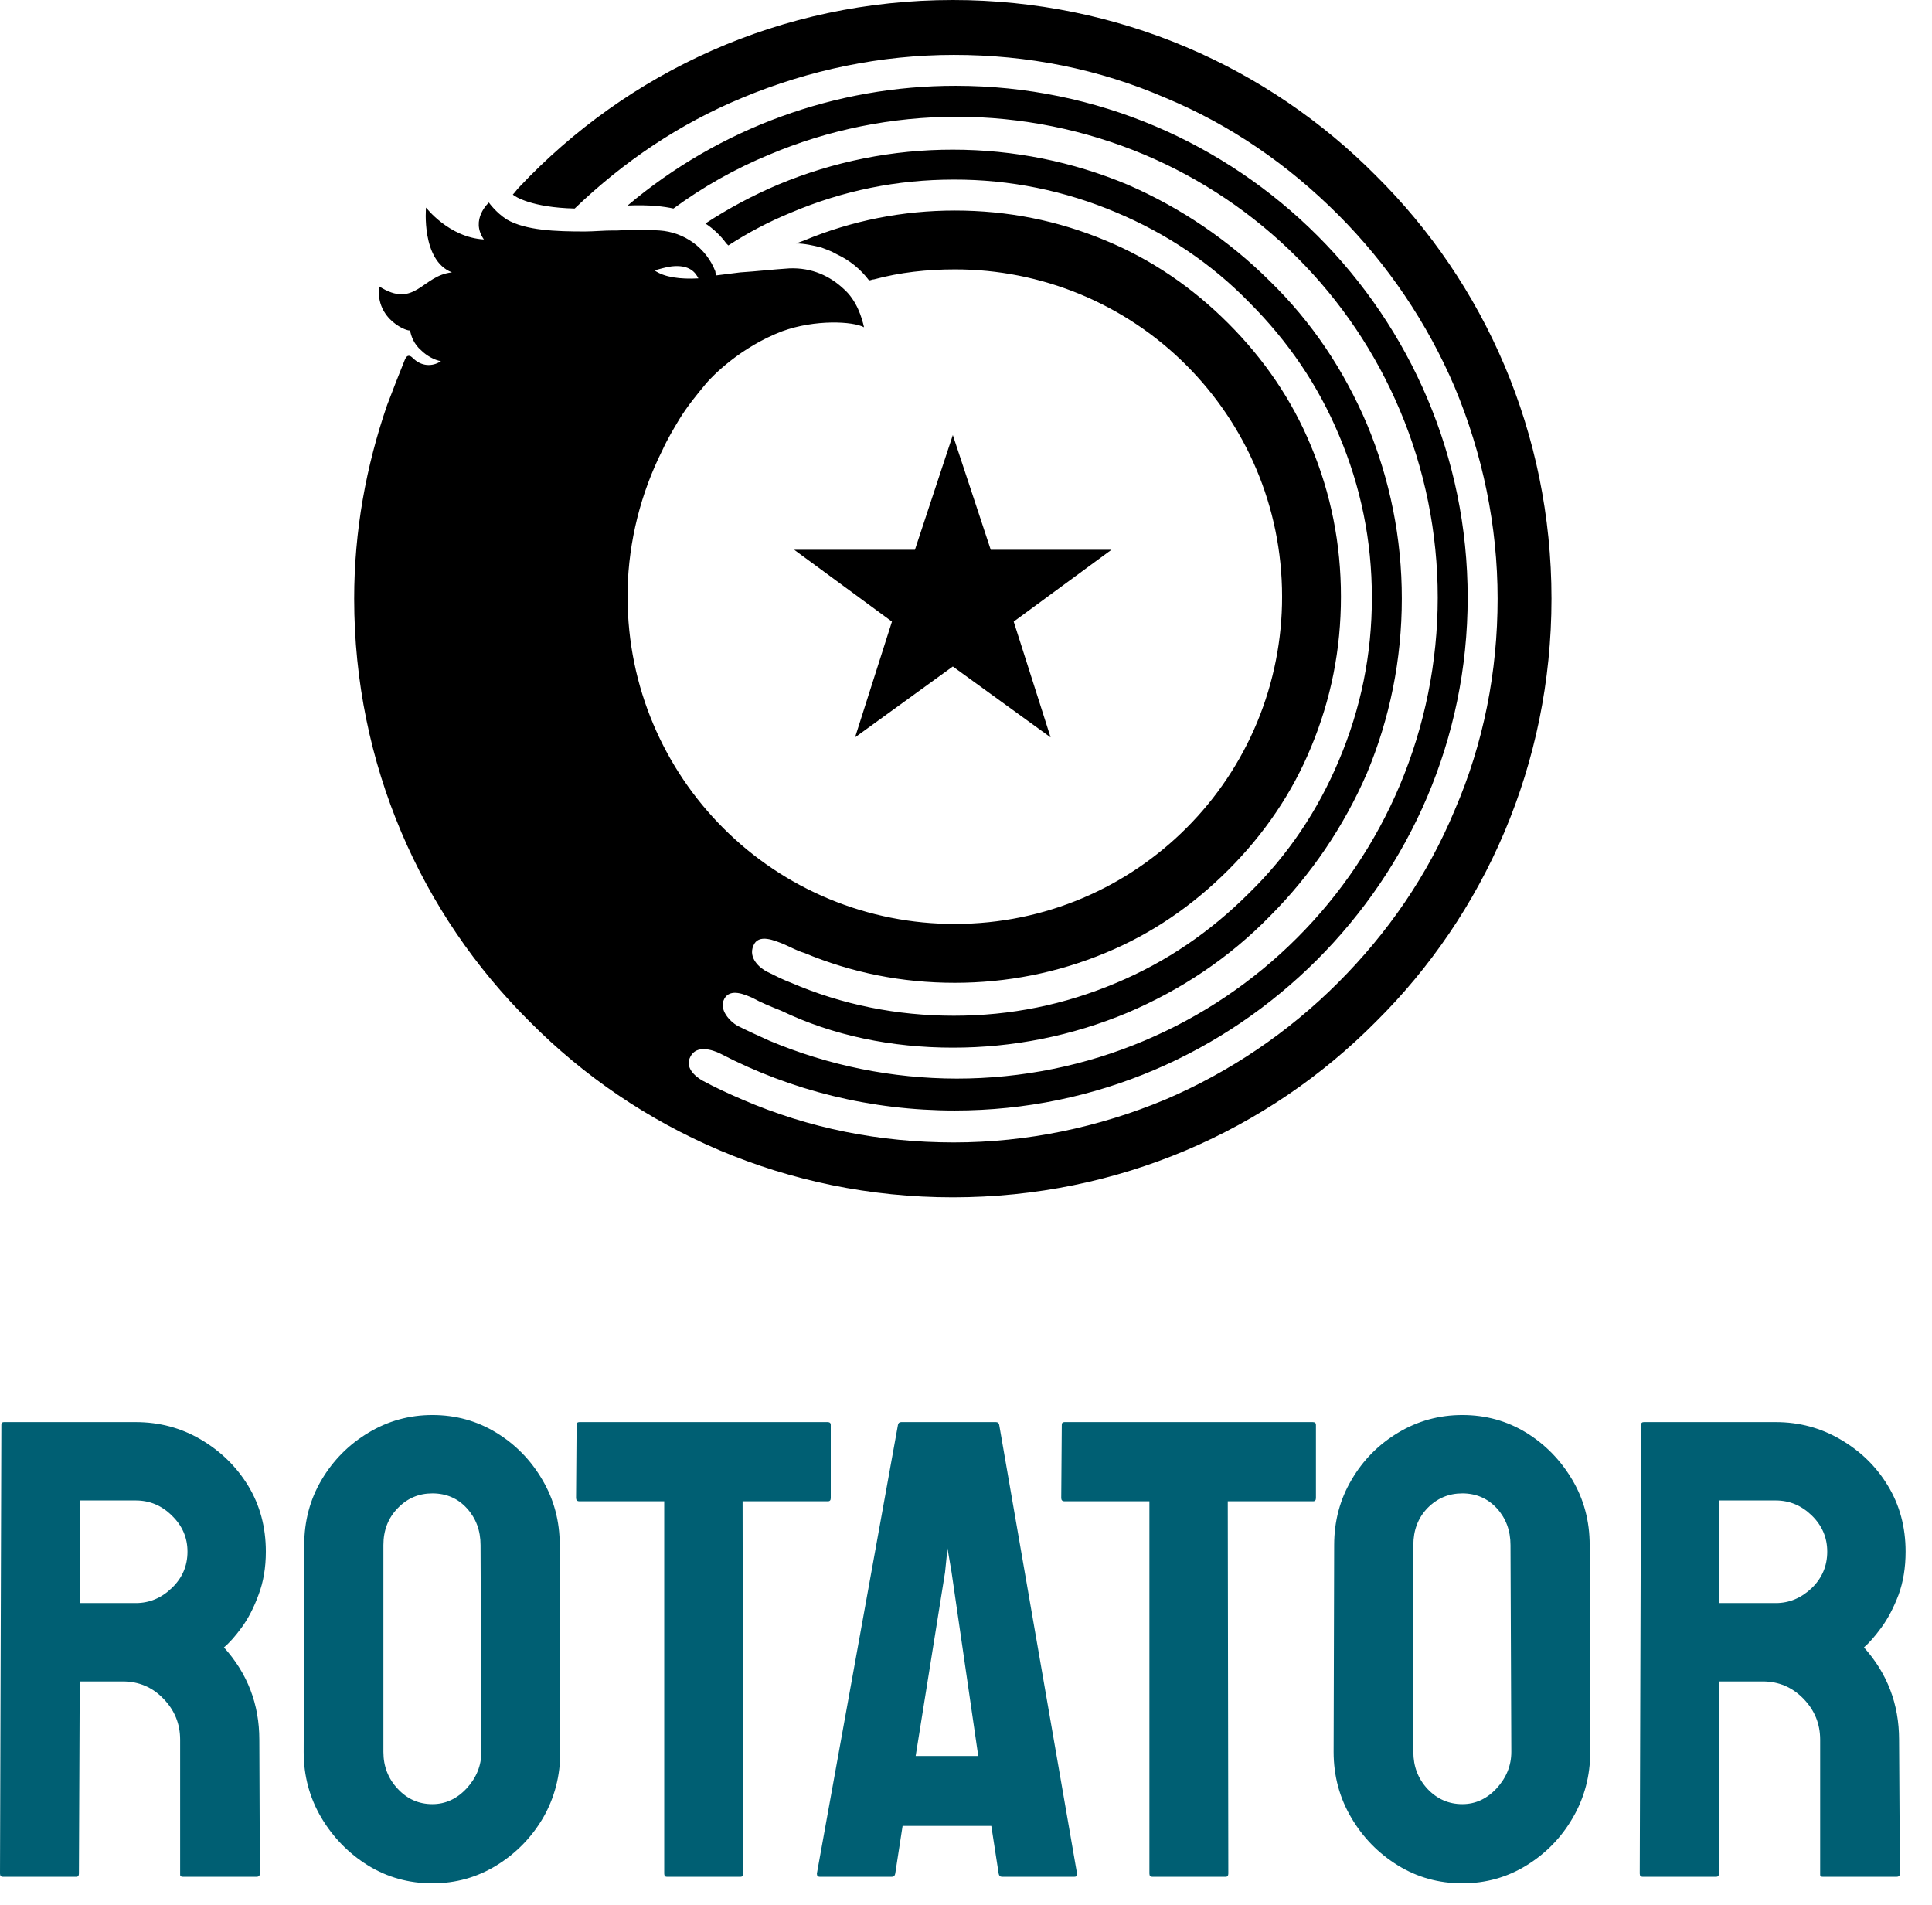 <svg width="71" height="70" viewBox="0 0 71 70" fill="none" xmlns="http://www.w3.org/2000/svg">
<path fill-rule="evenodd" clip-rule="evenodd" d="M24.676 9.79C25.336 9.717 25.556 10.01 25.666 10.23C25.006 10.267 24.419 10.193 24.053 9.937C24.199 9.9 24.419 9.827 24.676 9.79ZM35.016 0C41.103 0 46.603 2.457 50.563 6.453C54.559 10.413 57.016 15.913 57.016 22C57.016 28.087 54.559 33.587 50.563 37.547C46.603 41.543 41.103 44 35.016 44C28.929 44 23.429 41.543 19.469 37.547C15.473 33.587 13.016 28.087 13.016 22C13.016 19.507 13.456 17.123 14.226 14.887C14.446 14.3 14.666 13.75 14.886 13.2C14.923 13.127 14.996 12.98 15.179 13.163C15.473 13.457 15.876 13.493 16.206 13.273C15.986 13.237 15.693 13.09 15.473 12.87C15.216 12.65 15.106 12.357 15.069 12.137C15.033 12.21 13.786 11.77 13.933 10.523C15.253 11.367 15.509 10.12 16.609 10.01C15.473 9.57 15.656 7.627 15.656 7.627C15.656 7.627 16.499 8.727 17.783 8.8C17.269 8.067 17.966 7.443 17.966 7.443C17.966 7.443 18.223 7.81 18.626 8.067C19.323 8.47 20.423 8.507 21.486 8.507C21.816 8.507 22.183 8.47 22.513 8.47H22.696C23.209 8.433 23.723 8.433 24.236 8.47C24.686 8.499 25.118 8.656 25.482 8.922C25.846 9.189 26.126 9.553 26.289 9.973C26.289 9.973 26.289 10.047 26.326 10.12L27.206 10.01C27.793 9.973 28.416 9.9 29.003 9.863C29.846 9.827 30.506 10.157 30.983 10.597C31.496 11.037 31.679 11.697 31.753 12.027C31.349 11.807 29.956 11.733 28.746 12.173C27.206 12.76 26.179 13.823 25.959 14.08C25.593 14.52 25.263 14.923 24.969 15.4C24.749 15.767 24.529 16.133 24.346 16.537C23.544 18.132 23.105 19.885 23.063 21.67V21.927C23.063 25.263 24.419 28.27 26.583 30.433C27.699 31.551 29.025 32.438 30.485 33.042C31.945 33.646 33.51 33.956 35.089 33.953C38.426 33.953 41.433 32.597 43.596 30.433C44.714 29.317 45.6 27.991 46.204 26.531C46.808 25.071 47.118 23.506 47.116 21.927C47.116 18.59 45.759 15.583 43.596 13.42C42.48 12.302 41.154 11.416 39.694 10.812C38.234 10.208 36.669 9.898 35.089 9.9C34.063 9.9 33.073 10.01 32.119 10.267C32.046 10.267 32.009 10.303 31.936 10.303C31.629 9.894 31.226 9.567 30.763 9.35C30.506 9.203 30.359 9.167 30.176 9.093C29.883 9.02 29.553 8.947 29.259 8.947C29.369 8.91 29.443 8.873 29.553 8.837C31.313 8.103 33.183 7.737 35.089 7.737C37.033 7.737 38.866 8.103 40.626 8.837C42.313 9.533 43.816 10.56 45.136 11.88C46.456 13.2 47.483 14.703 48.179 16.39C48.913 18.15 49.279 19.983 49.279 21.927C49.279 23.87 48.913 25.703 48.179 27.463C47.483 29.15 46.456 30.653 45.136 31.973C43.816 33.293 42.313 34.32 40.626 35.017C38.866 35.75 36.996 36.117 35.089 36.117C33.146 36.117 31.313 35.75 29.553 35.017C29.296 34.943 29.039 34.797 28.783 34.687C28.489 34.577 27.866 34.283 27.683 34.76C27.499 35.2 27.903 35.567 28.196 35.713C28.489 35.86 28.783 36.007 29.076 36.117C30.946 36.923 32.963 37.327 35.053 37.327C37.143 37.327 39.123 36.923 41.029 36.117C42.863 35.347 44.476 34.247 45.906 32.817C47.336 31.423 48.436 29.773 49.206 27.94C50.013 26.033 50.416 24.053 50.416 21.963C50.416 19.873 50.013 17.893 49.206 15.987C48.436 14.153 47.336 12.54 45.906 11.11C44.513 9.68 42.863 8.58 41.029 7.81C39.14 7.006 37.106 6.594 35.053 6.6C32.963 6.6 30.983 7.003 29.076 7.81C28.269 8.14 27.499 8.543 26.766 9.02L26.693 8.947C26.482 8.658 26.221 8.409 25.923 8.213C26.77 7.658 27.666 7.179 28.599 6.783C30.632 5.933 32.813 5.497 35.016 5.5C37.253 5.5 39.416 5.94 41.433 6.783C43.388 7.63 45.166 8.837 46.676 10.34C48.216 11.843 49.389 13.603 50.233 15.583C51.083 17.616 51.519 19.797 51.516 22C51.516 24.237 51.076 26.4 50.233 28.417C49.386 30.372 48.179 32.15 46.676 33.66C45.173 35.2 43.413 36.373 41.433 37.217C39.4 38.067 37.219 38.503 35.016 38.5C32.779 38.5 30.616 38.06 28.709 37.143C28.343 36.997 27.976 36.85 27.646 36.667C27.389 36.557 26.839 36.3 26.619 36.703C26.399 37.107 26.839 37.547 27.096 37.693C27.463 37.877 27.866 38.06 28.269 38.243C30.452 39.161 32.795 39.635 35.163 39.637C37.546 39.637 39.893 39.16 42.056 38.243C44.153 37.359 46.058 36.077 47.666 34.467C49.276 32.859 50.559 30.953 51.443 28.857C52.361 26.674 52.834 24.331 52.836 21.963C52.836 19.58 52.359 17.233 51.443 15.07C50.559 12.973 49.276 11.068 47.666 9.46C46.058 7.85 44.153 6.568 42.056 5.683C39.874 4.765 37.53 4.292 35.163 4.29C32.779 4.29 30.433 4.767 28.269 5.683C27.023 6.197 25.849 6.857 24.749 7.663C24.419 7.59 23.869 7.517 23.063 7.553C26.437 4.706 30.711 3.147 35.126 3.153C45.503 3.153 53.936 11.587 53.936 21.963C53.936 27.17 51.809 31.863 48.399 35.273C44.989 38.683 40.296 40.81 35.089 40.81C32.009 40.81 29.076 40.077 26.473 38.72C26.179 38.573 25.593 38.39 25.373 38.83C25.153 39.233 25.556 39.563 25.813 39.71C26.289 39.967 26.766 40.187 27.279 40.407C29.736 41.47 32.339 41.983 35.053 41.983C37.729 41.983 40.369 41.433 42.826 40.407C45.195 39.394 47.348 37.938 49.169 36.117C51.003 34.283 52.469 32.157 53.459 29.773C54.523 27.317 55.036 24.677 55.036 22C55.036 19.323 54.486 16.683 53.459 14.227C52.447 11.858 50.991 9.705 49.169 7.883C47.336 6.05 45.209 4.583 42.826 3.593C40.369 2.53 37.766 2.017 35.053 2.017C32.376 2.017 29.736 2.567 27.279 3.593C24.969 4.547 22.916 5.94 21.119 7.663C19.543 7.627 18.919 7.223 18.846 7.15C18.919 7.077 18.993 6.967 19.066 6.893C23.063 2.64 28.709 0 35.016 0ZM35.016 15.987L36.409 20.203H40.846L37.253 22.843L38.609 27.097L35.016 24.493L31.423 27.097L32.779 22.843L29.186 20.203H33.623L35.016 15.987Z" fill="black"/>
<path d="M2.81 68.97H0.1C0.033 68.97 0 68.93 0 68.85L0.05 52.36C0.05 52.293 0.08 52.26 0.14 52.26H4.99C5.857 52.26 6.653 52.473 7.38 52.9C8.107 53.327 8.687 53.893 9.12 54.6C9.553 55.313 9.77 56.12 9.77 57.02C9.77 57.607 9.68 58.137 9.5 58.61C9.327 59.083 9.12 59.483 8.88 59.81C8.64 60.137 8.423 60.38 8.23 60.54C9.097 61.5 9.53 62.63 9.53 63.93L9.55 68.85C9.55 68.93 9.51 68.97 9.43 68.97H6.72C6.653 68.97 6.62 68.947 6.62 68.9V63.93C6.62 63.35 6.417 62.85 6.01 62.43C5.603 62.003 5.103 61.79 4.51 61.79H2.93L2.9 68.85C2.9 68.93 2.87 68.97 2.81 68.97ZM2.93 55.14V58.91H4.99C5.49 58.91 5.93 58.727 6.31 58.36C6.697 57.993 6.89 57.547 6.89 57.02C6.89 56.507 6.7 56.067 6.32 55.7C5.947 55.327 5.503 55.14 4.99 55.14H2.93ZM15.89 69.21C15.023 69.21 14.233 68.99 13.52 68.55C12.813 68.11 12.243 67.527 11.81 66.8C11.377 66.067 11.16 65.26 11.16 64.38L11.18 56.78C11.18 55.9 11.393 55.1 11.82 54.38C12.247 53.66 12.82 53.083 13.54 52.65C14.26 52.217 15.043 52 15.89 52C16.75 52 17.533 52.217 18.24 52.65C18.947 53.083 19.51 53.66 19.93 54.38C20.357 55.1 20.57 55.9 20.57 56.78L20.59 64.38C20.59 65.26 20.38 66.067 19.96 66.8C19.533 67.527 18.963 68.11 18.25 68.55C17.537 68.99 16.75 69.21 15.89 69.21ZM15.89 66.3C16.37 66.3 16.79 66.107 17.15 65.72C17.51 65.327 17.69 64.88 17.69 64.38L17.66 56.78C17.66 56.247 17.493 55.797 17.16 55.43C16.827 55.063 16.403 54.88 15.89 54.88C15.39 54.88 14.967 55.06 14.62 55.42C14.267 55.78 14.09 56.233 14.09 56.78V64.38C14.09 64.913 14.267 65.367 14.62 65.74C14.967 66.113 15.39 66.3 15.89 66.3ZM27.22 68.97H24.5C24.44 68.97 24.41 68.93 24.41 68.85V55.17H21.29C21.21 55.17 21.17 55.13 21.17 55.05L21.19 52.36C21.19 52.293 21.223 52.26 21.29 52.26H30.41C30.49 52.26 30.53 52.293 30.53 52.36V55.05C30.53 55.13 30.497 55.17 30.43 55.17H27.29L27.31 68.85C27.31 68.93 27.28 68.97 27.22 68.97ZM30.02 68.85L33 52.36C33.013 52.293 33.053 52.26 33.12 52.26H36.6C36.667 52.26 36.707 52.293 36.72 52.36L39.58 68.85C39.593 68.93 39.56 68.97 39.48 68.97H36.82C36.753 68.97 36.713 68.93 36.7 68.85L36.43 67.1H33.17L32.9 68.85C32.887 68.93 32.847 68.97 32.78 68.97H30.12C30.053 68.97 30.02 68.93 30.02 68.85ZM34.73 57.78L33.65 64.53H35.95L34.97 57.78L34.82 56.9L34.73 57.78ZM45.05 68.97H42.34C42.273 68.97 42.24 68.93 42.24 68.85V55.17H39.12C39.04 55.17 39 55.13 39 55.05L39.02 52.36C39.02 52.293 39.053 52.26 39.12 52.26H48.24C48.32 52.26 48.36 52.293 48.36 52.36V55.05C48.36 55.13 48.327 55.17 48.26 55.17H45.12L45.14 68.85C45.14 68.93 45.11 68.97 45.05 68.97ZM53.74 69.21C52.873 69.21 52.083 68.99 51.37 68.55C50.657 68.11 50.087 67.527 49.66 66.8C49.227 66.067 49.01 65.26 49.01 64.38L49.03 56.78C49.03 55.9 49.243 55.1 49.67 54.38C50.09 53.66 50.66 53.083 51.38 52.65C52.1 52.217 52.887 52 53.74 52C54.6 52 55.383 52.217 56.09 52.65C56.79 53.083 57.353 53.66 57.78 54.38C58.207 55.1 58.42 55.9 58.42 56.78L58.44 64.38C58.44 65.26 58.227 66.067 57.8 66.8C57.38 67.527 56.813 68.11 56.1 68.55C55.387 68.99 54.6 69.21 53.74 69.21ZM53.74 66.3C54.22 66.3 54.64 66.107 55 65.72C55.36 65.327 55.54 64.88 55.54 64.38L55.51 56.78C55.51 56.247 55.343 55.797 55.01 55.43C54.67 55.063 54.247 54.88 53.74 54.88C53.24 54.88 52.813 55.06 52.46 55.42C52.113 55.78 51.94 56.233 51.94 56.78V64.38C51.94 64.913 52.113 65.367 52.46 65.74C52.813 66.113 53.24 66.3 53.74 66.3ZM63.07 68.97H60.36C60.293 68.97 60.26 68.93 60.26 68.85L60.31 52.36C60.31 52.293 60.343 52.26 60.41 52.26H65.26C66.12 52.26 66.913 52.473 67.64 52.9C68.373 53.327 68.953 53.893 69.38 54.6C69.813 55.313 70.03 56.12 70.03 57.02C70.03 57.607 69.943 58.137 69.77 58.61C69.59 59.083 69.38 59.483 69.14 59.81C68.9 60.137 68.687 60.38 68.5 60.54C69.36 61.5 69.79 62.63 69.79 63.93L69.82 68.85C69.82 68.93 69.78 68.97 69.7 68.97H66.98C66.92 68.97 66.89 68.947 66.89 68.9V63.93C66.89 63.35 66.687 62.85 66.28 62.43C65.867 62.003 65.367 61.79 64.78 61.79H63.19L63.17 68.85C63.17 68.93 63.137 68.97 63.07 68.97ZM63.19 55.14V58.91H65.26C65.753 58.91 66.193 58.727 66.58 58.36C66.96 57.993 67.15 57.547 67.15 57.02C67.15 56.507 66.963 56.067 66.59 55.7C66.21 55.327 65.767 55.14 65.26 55.14H63.19Z" fill="#005F73"/>
</svg>
